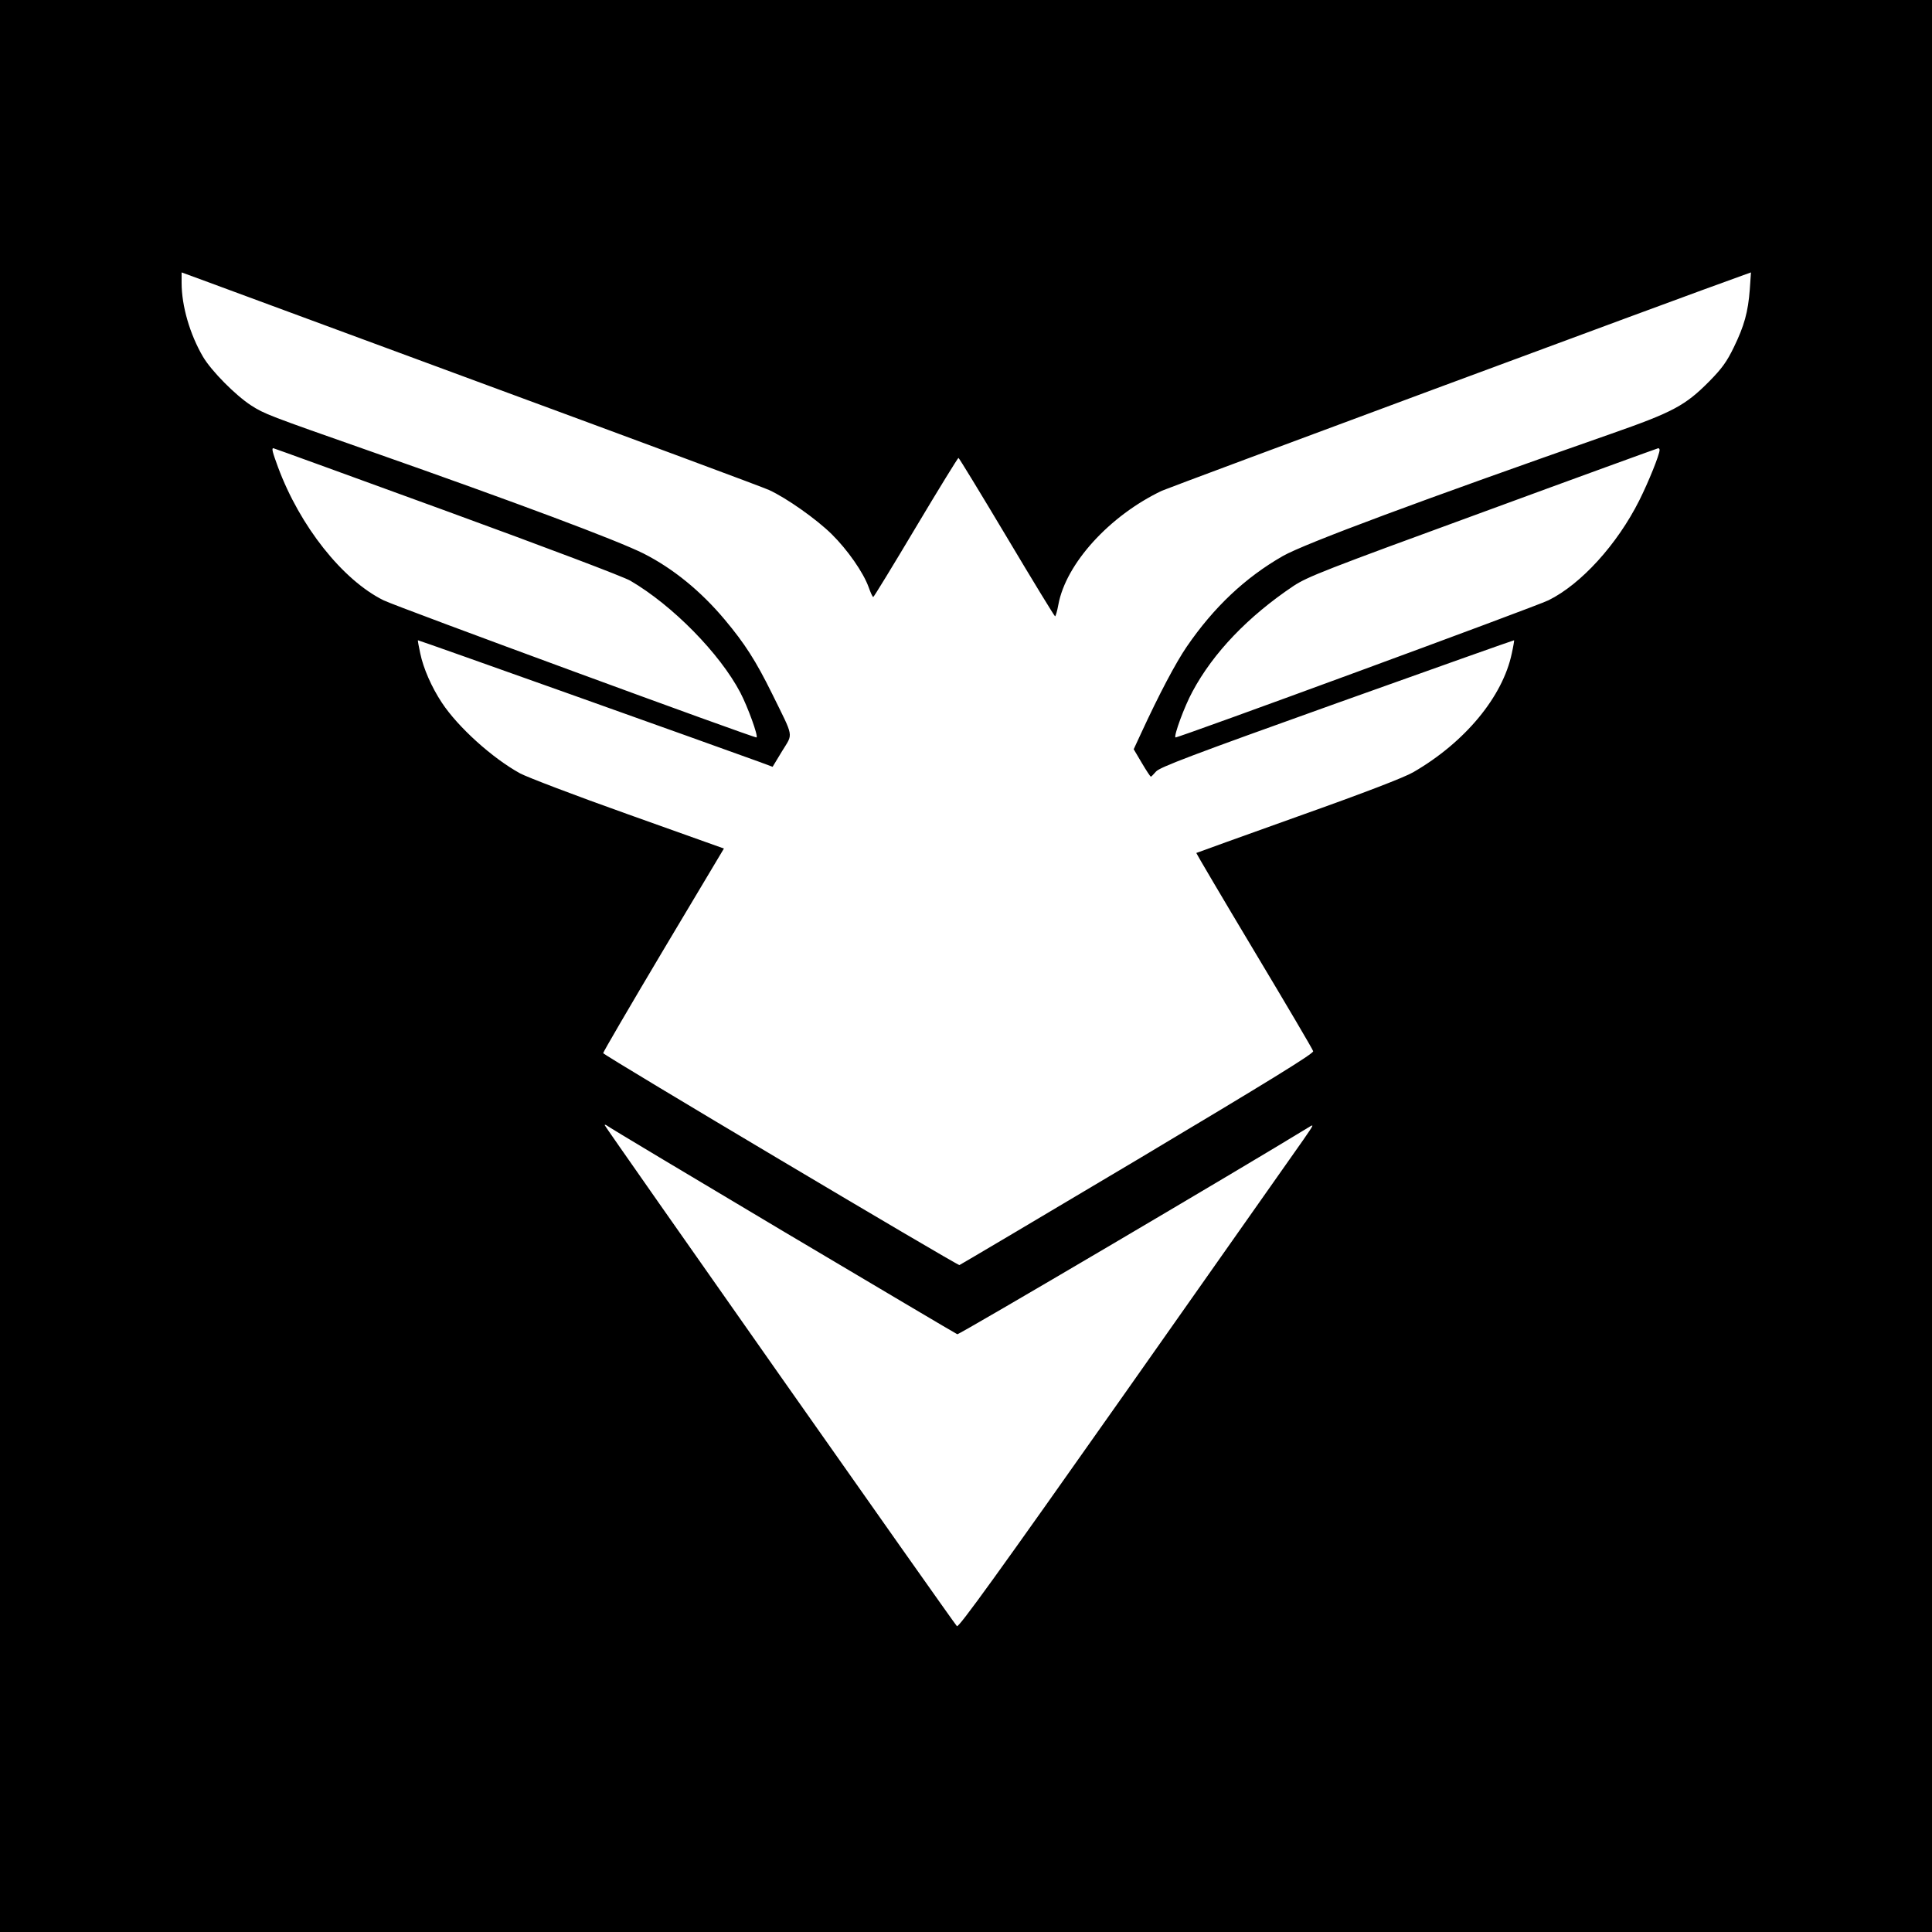 <?xml version="1.0" standalone="no"?>
<!DOCTYPE svg PUBLIC "-//W3C//DTD SVG 20010904//EN"
 "http://www.w3.org/TR/2001/REC-SVG-20010904/DTD/svg10.dtd">
<svg version="1.0" xmlns="http://www.w3.org/2000/svg"
 width="1000pt" height="1000pt" viewBox="0 0 1000 1000"
 preserveAspectRatio="xMidYMid meet">
<g transform="translate(0,1000) scale(0.1,-0.1)"
fill="#000000" stroke="none">
<path d="M0 5000 l0 -5000 5000 0 5000 0 0 5000 0 5000 -5000 0 -5000 0 0
-5000z m2525 3005 c770 -284 1425 -527 1455 -541 90 -41 246 -151 325 -229 82
-81 163 -197 191 -274 10 -28 20 -51 24 -51 3 0 102 162 220 360 118 198 218
360 221 360 3 0 115 -184 250 -410 134 -225 247 -410 250 -410 3 0 11 27 17
60 39 213 265 461 536 590 45 20 2700 1006 3010 1116 l39 14 -6 -87 c-9 -119
-29 -190 -83 -301 -36 -74 -61 -109 -127 -176 -124 -125 -187 -159 -507 -271
-983 -344 -1588 -569 -1700 -633 -194 -111 -357 -264 -498 -470 -56 -82 -142
-244 -236 -448 l-38 -82 42 -71 c23 -39 44 -71 47 -71 2 0 14 12 27 27 20 22
179 83 937 354 503 180 915 326 916 325 1 -1 -4 -32 -12 -68 -47 -224 -242
-460 -510 -615 -47 -27 -246 -104 -595 -228 -289 -103 -526 -189 -528 -190 -1
-1 133 -229 299 -506 166 -277 304 -511 306 -520 3 -12 -223 -151 -908 -560
-502 -299 -918 -545 -923 -547 -12 -2 -1839 1084 -1844 1097 -1 4 139 244 311
533 l314 526 -496 177 c-273 97 -524 193 -559 212 -144 79 -322 240 -405 366
-53 80 -96 178 -112 256 -8 36 -13 66 -12 67 2 2 1530 -543 1769 -630 l67 -25
49 81 c58 95 63 64 -52 298 -84 170 -141 259 -245 383 -124 148 -268 265 -420
342 -136 68 -653 262 -1416 530 -527 185 -546 192 -616 237 -81 53 -204 177
-248 251 -68 116 -111 263 -111 383 l0 54 93 -34 c50 -19 722 -266 1492 -551z
m-212 -651 c512 -187 917 -340 950 -360 219 -128 463 -377 569 -579 39 -75 93
-224 84 -232 -6 -6 -1868 678 -1931 710 -212 105 -433 384 -546 689 -29 79
-34 98 -24 98 3 0 407 -147 898 -326z m6277 317 c0 -24 -57 -165 -105 -261
-115 -229 -302 -434 -470 -517 -64 -32 -1925 -716 -1931 -710 -9 9 46 160 88
237 108 202 289 390 523 547 73 48 159 82 980 382 495 182 903 330 908 331 4
0 7 -4 7 -9z m-4541 -4041 c492 -292 900 -534 906 -536 8 -4 1489 869 1815
1069 34 21 33 20 -25 -64 -33 -47 -447 -635 -920 -1307 -663 -941 -863 -1218
-872 -1209 -18 18 -1823 2586 -1823 2593 0 4 6 2 13 -3 6 -6 414 -250 906
-543z"/>
</g>
</svg>

